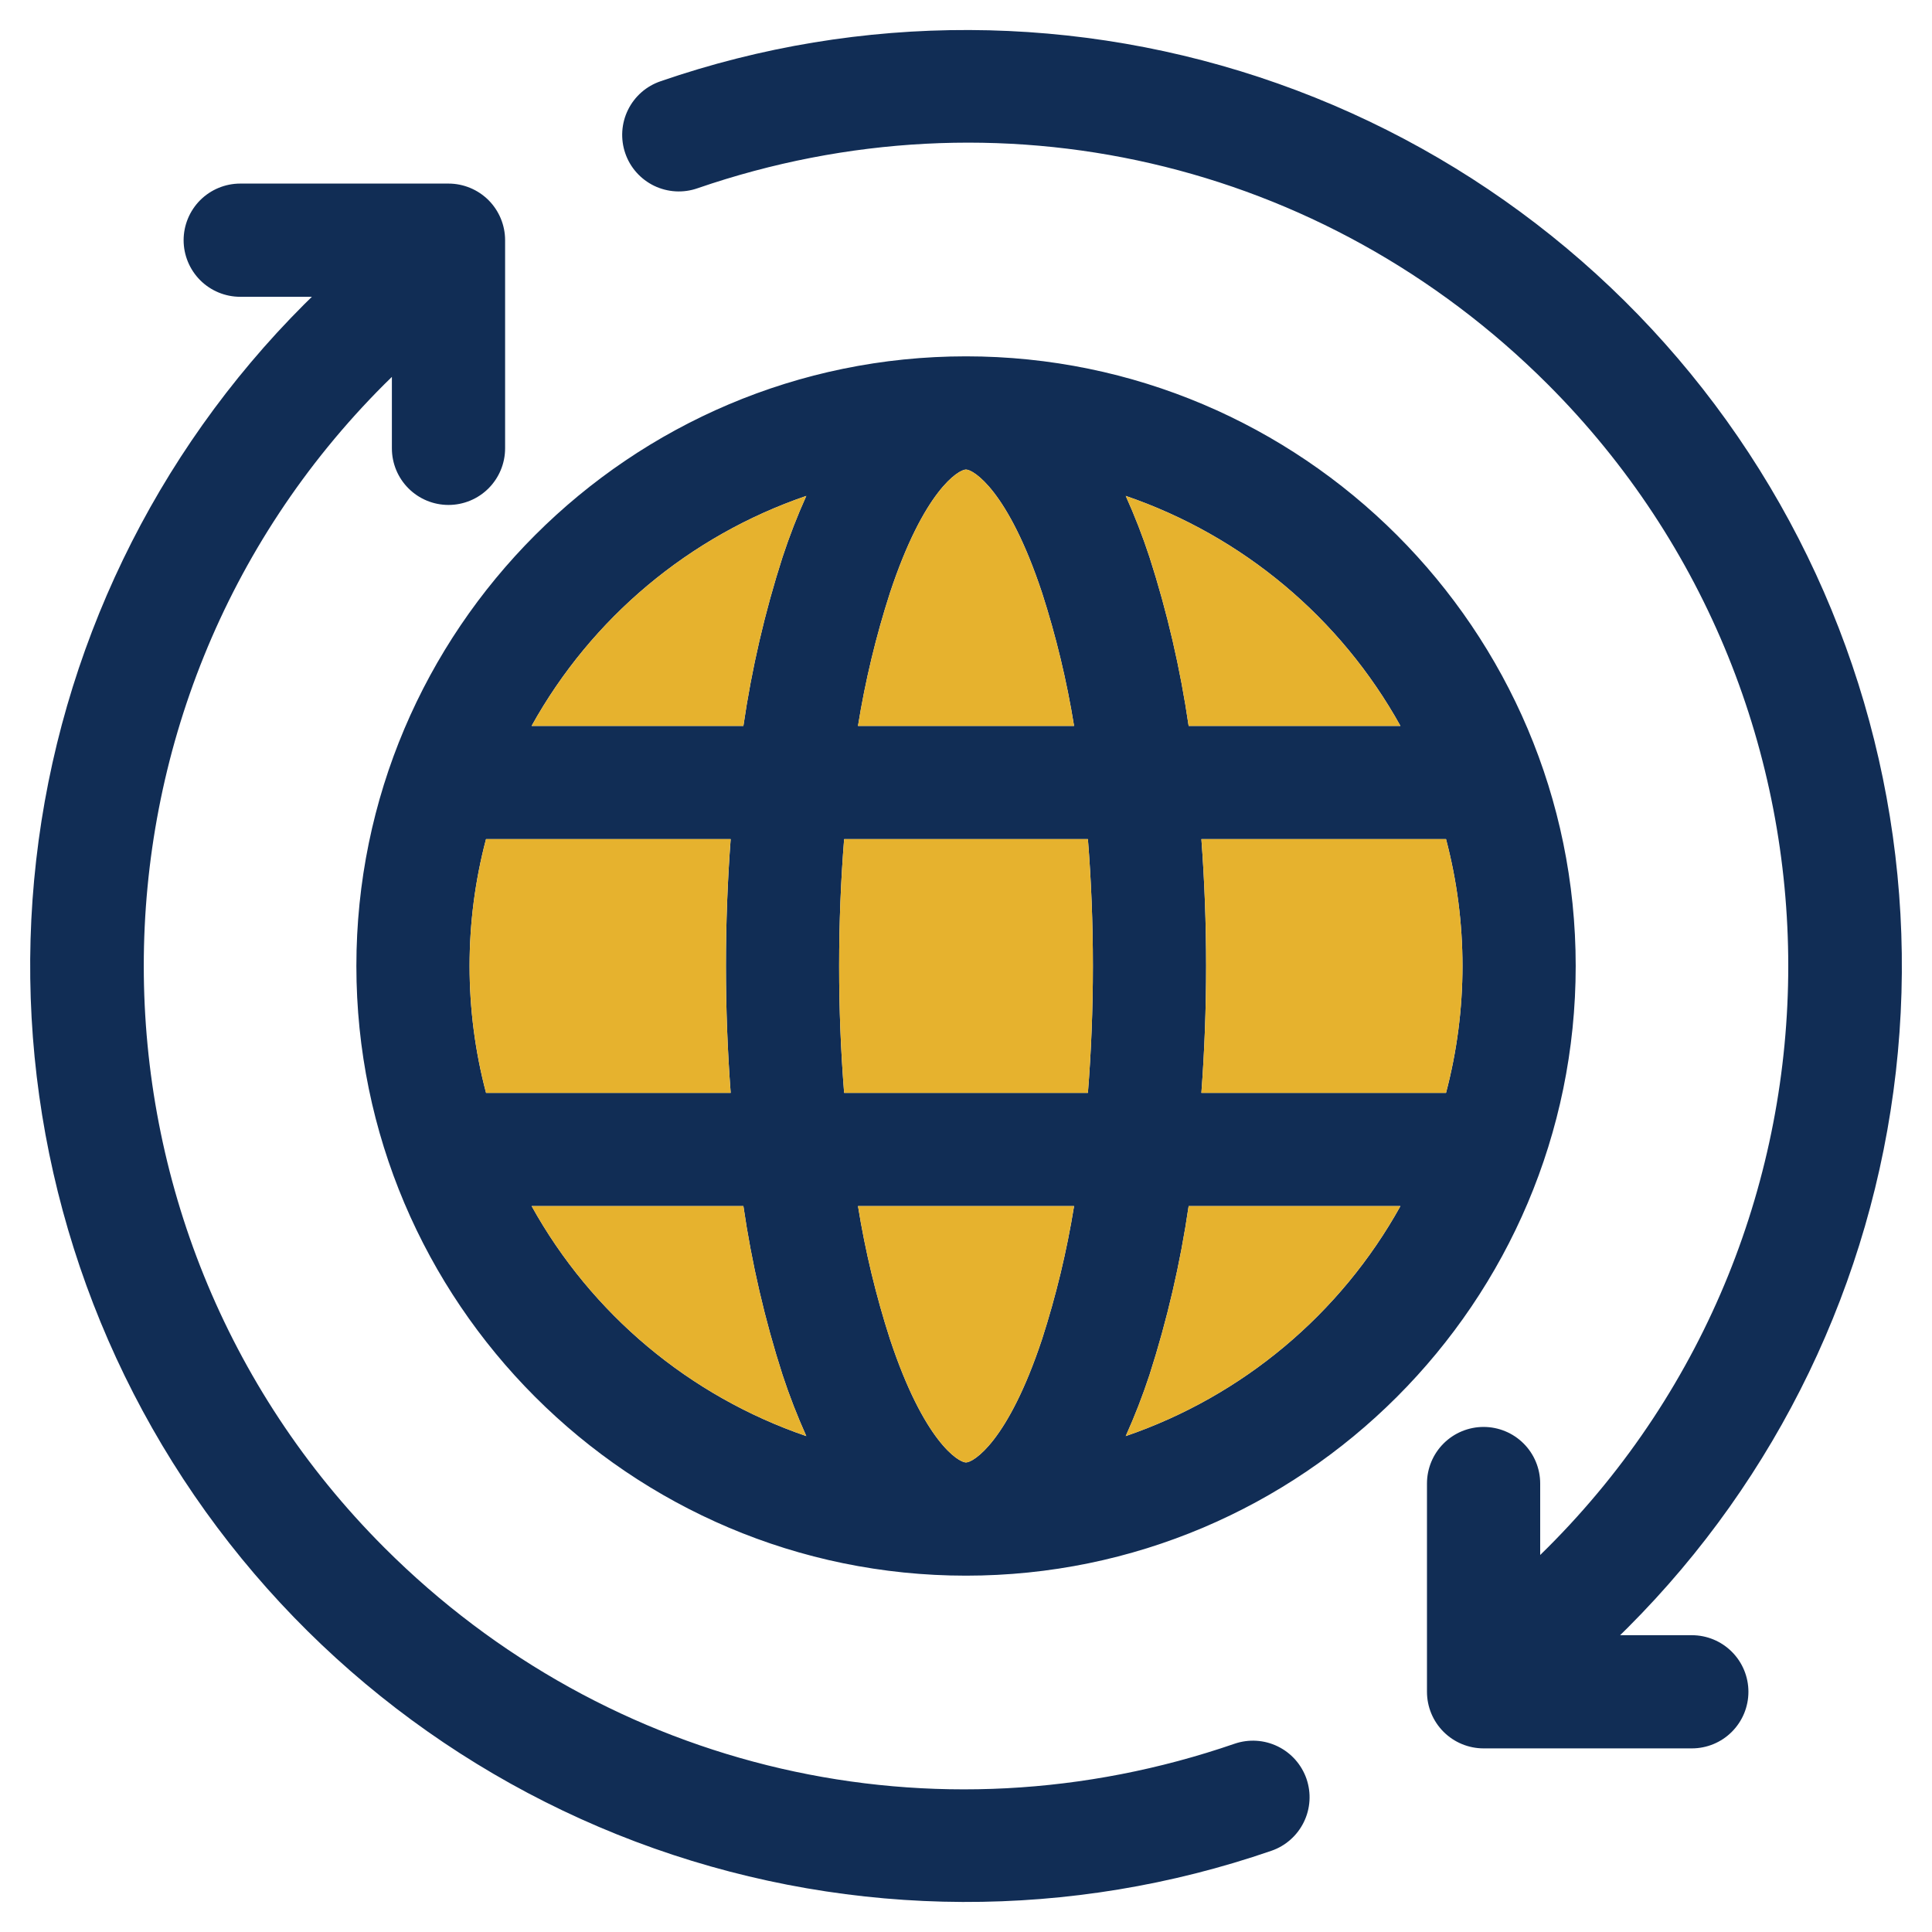 <svg xmlns="http://www.w3.org/2000/svg" width="50" height="50" viewBox="0 0 50 50" fill="none">
  <g clip-path="url(#clip0_10537_31)">
    <path d="M24.999 9.222C16.3 9.222 9.223 16.299 9.223 24.999C9.223 33.7 16.3 40.778 24.999 40.778C33.701 40.778 40.779 33.699 40.779 24.999C40.779 16.299 33.7 9.222 24.999 9.222ZM36.243 18.786H30.762C30.547 17.305 30.208 15.843 29.749 14.418C29.572 13.879 29.367 13.351 29.134 12.834C32.159 13.87 34.692 15.991 36.243 18.786ZM37.849 24.999C37.849 26.108 37.706 27.212 37.423 28.284H31.092C31.255 26.098 31.255 23.902 31.092 21.716H37.423C37.706 22.787 37.849 23.891 37.849 24.999ZM12.153 24.999C12.152 23.891 12.295 22.787 12.578 21.716H18.91C18.746 23.902 18.746 26.098 18.91 28.284H12.579C12.295 27.212 12.152 26.108 12.153 24.999ZM21.717 24.999C21.717 23.876 21.761 22.776 21.846 21.716H28.155C28.24 22.776 28.284 23.876 28.284 24.999C28.284 26.122 28.24 27.223 28.155 28.284H21.846C21.759 27.191 21.716 26.095 21.717 24.999ZM26.968 15.34C27.331 16.466 27.608 17.618 27.797 18.786H22.205C22.393 17.618 22.67 16.466 23.033 15.34C23.911 12.693 24.807 12.152 24.999 12.152C25.191 12.152 26.09 12.693 26.968 15.34ZM20.867 12.834C20.634 13.351 20.429 13.879 20.252 14.418C19.794 15.843 19.455 17.305 19.239 18.786H13.758C15.309 15.991 17.842 13.869 20.867 12.834ZM13.759 31.214H19.239C19.455 32.695 19.794 34.156 20.252 35.582C20.429 36.12 20.635 36.649 20.867 37.166C17.843 36.13 15.31 34.009 13.759 31.214ZM23.033 34.659C22.67 33.533 22.393 32.382 22.205 31.214H27.797C27.608 32.382 27.331 33.533 26.968 34.659C26.089 37.307 25.192 37.848 24.999 37.848C24.807 37.848 23.911 37.307 23.033 34.659ZM29.134 37.166C29.367 36.649 29.572 36.12 29.749 35.582C30.207 34.156 30.546 32.695 30.762 31.214H36.243C34.691 34.009 32.158 36.13 29.134 37.166ZM33.812 46.036C33.874 46.218 33.901 46.41 33.889 46.602C33.877 46.795 33.828 46.982 33.743 47.155C33.659 47.328 33.541 47.483 33.397 47.61C33.253 47.738 33.085 47.836 32.904 47.898C27.725 49.685 22.094 49.663 16.929 47.837C11.764 46.011 7.371 42.488 4.466 37.843C1.562 33.199 0.317 27.706 0.936 22.264C1.555 16.82 4.001 11.748 7.875 7.874C7.94 7.809 8.006 7.745 8.072 7.681H6.217C5.829 7.681 5.456 7.527 5.181 7.252C4.907 6.977 4.752 6.605 4.752 6.216C4.752 5.828 4.907 5.455 5.181 5.18C5.456 4.906 5.829 4.751 6.217 4.751H11.607C11.995 4.751 12.368 4.906 12.643 5.18C12.917 5.455 13.072 5.828 13.072 6.216V11.603C13.072 11.992 12.917 12.364 12.643 12.639C12.368 12.914 11.995 13.068 11.607 13.068C11.218 13.068 10.846 12.914 10.571 12.639C10.296 12.364 10.142 11.992 10.142 11.603V9.754C10.076 9.818 10.01 9.882 9.945 9.947C1.646 18.246 1.646 31.751 9.946 40.052C15.752 45.857 24.183 47.803 31.95 45.128C32.317 45.002 32.719 45.026 33.069 45.197C33.418 45.367 33.685 45.669 33.812 46.036H33.812ZM42.127 42.123C42.061 42.189 41.994 42.254 41.928 42.319H43.785C44.173 42.319 44.546 42.473 44.82 42.748C45.095 43.022 45.249 43.395 45.249 43.783C45.249 44.172 45.095 44.544 44.82 44.819C44.546 45.094 44.173 45.248 43.785 45.248H38.395C38.007 45.248 37.634 45.094 37.359 44.819C37.084 44.544 36.93 44.172 36.93 43.783V38.394C36.93 38.005 37.084 37.633 37.359 37.358C37.634 37.083 38.007 36.929 38.395 36.929C38.783 36.929 39.156 37.083 39.431 37.358C39.706 37.633 39.86 38.005 39.86 38.394V40.243C39.925 40.179 39.991 40.116 40.055 40.051C48.355 31.751 48.355 18.246 40.055 9.945C34.249 4.142 25.818 2.198 18.052 4.872C17.87 4.936 17.677 4.963 17.484 4.952C17.291 4.941 17.102 4.892 16.928 4.808C16.755 4.724 16.599 4.606 16.471 4.462C16.343 4.318 16.244 4.149 16.182 3.967C16.119 3.784 16.093 3.591 16.105 3.398C16.117 3.205 16.167 3.017 16.252 2.844C16.337 2.67 16.456 2.516 16.601 2.388C16.746 2.261 16.915 2.164 17.098 2.102C22.276 0.315 27.908 0.336 33.072 2.162C38.237 3.988 42.63 7.51 45.535 12.155C48.44 16.799 49.684 22.291 49.065 27.734C48.446 33.177 46 38.249 42.127 42.123H42.127Z" fill="#112D55"></path>
    <path d="M37.423 21.716H31.092C31.255 23.902 31.255 26.098 31.091 28.284H37.422C37.991 26.132 37.991 23.869 37.423 21.716ZM29.749 35.582C29.572 36.12 29.366 36.649 29.133 37.166C32.158 36.13 34.691 34.009 36.242 31.214H30.762C30.546 32.695 30.207 34.156 29.749 35.582ZM26.968 15.34C26.089 12.693 25.192 12.152 24.999 12.152C24.807 12.152 23.911 12.693 23.033 15.34C22.67 16.466 22.393 17.618 22.204 18.786H27.796C27.608 17.618 27.331 16.466 26.968 15.34ZM18.787 24.999C18.787 23.882 18.829 22.783 18.909 21.716H12.578C12.01 23.869 12.011 26.132 12.579 28.284H18.91C18.828 27.191 18.787 26.095 18.787 24.999ZM30.762 18.786H36.243C34.692 15.991 32.159 13.87 29.134 12.834C29.367 13.351 29.572 13.879 29.749 14.418C30.208 15.843 30.546 17.305 30.762 18.786ZM19.239 31.214H13.758C15.31 34.009 17.842 36.13 20.867 37.166C20.634 36.649 20.429 36.12 20.252 35.582C19.794 34.156 19.455 32.695 19.239 31.214ZM21.846 21.716C21.761 22.776 21.717 23.876 21.717 24.999C21.717 26.122 21.761 27.223 21.846 28.284H28.155C28.24 27.223 28.284 26.122 28.284 24.999C28.284 23.875 28.24 22.776 28.155 21.716H21.846ZM23.033 34.659C23.911 37.307 24.807 37.848 24.999 37.848C25.191 37.848 26.09 37.307 26.968 34.659C27.331 33.533 27.608 32.382 27.796 31.214H22.205C22.393 32.382 22.67 33.533 23.033 34.659ZM13.758 18.786H19.239C19.455 17.305 19.794 15.843 20.252 14.418C20.429 13.879 20.634 13.351 20.867 12.834C17.842 13.869 15.309 15.991 13.758 18.786Z" fill="#E6B22E"></path>
  </g>
  <defs>
    <clipPath id="clip0_10537_31">
      <rect width="50" height="50" fill="white"></rect>
    </clipPath>
  </defs>
</svg>